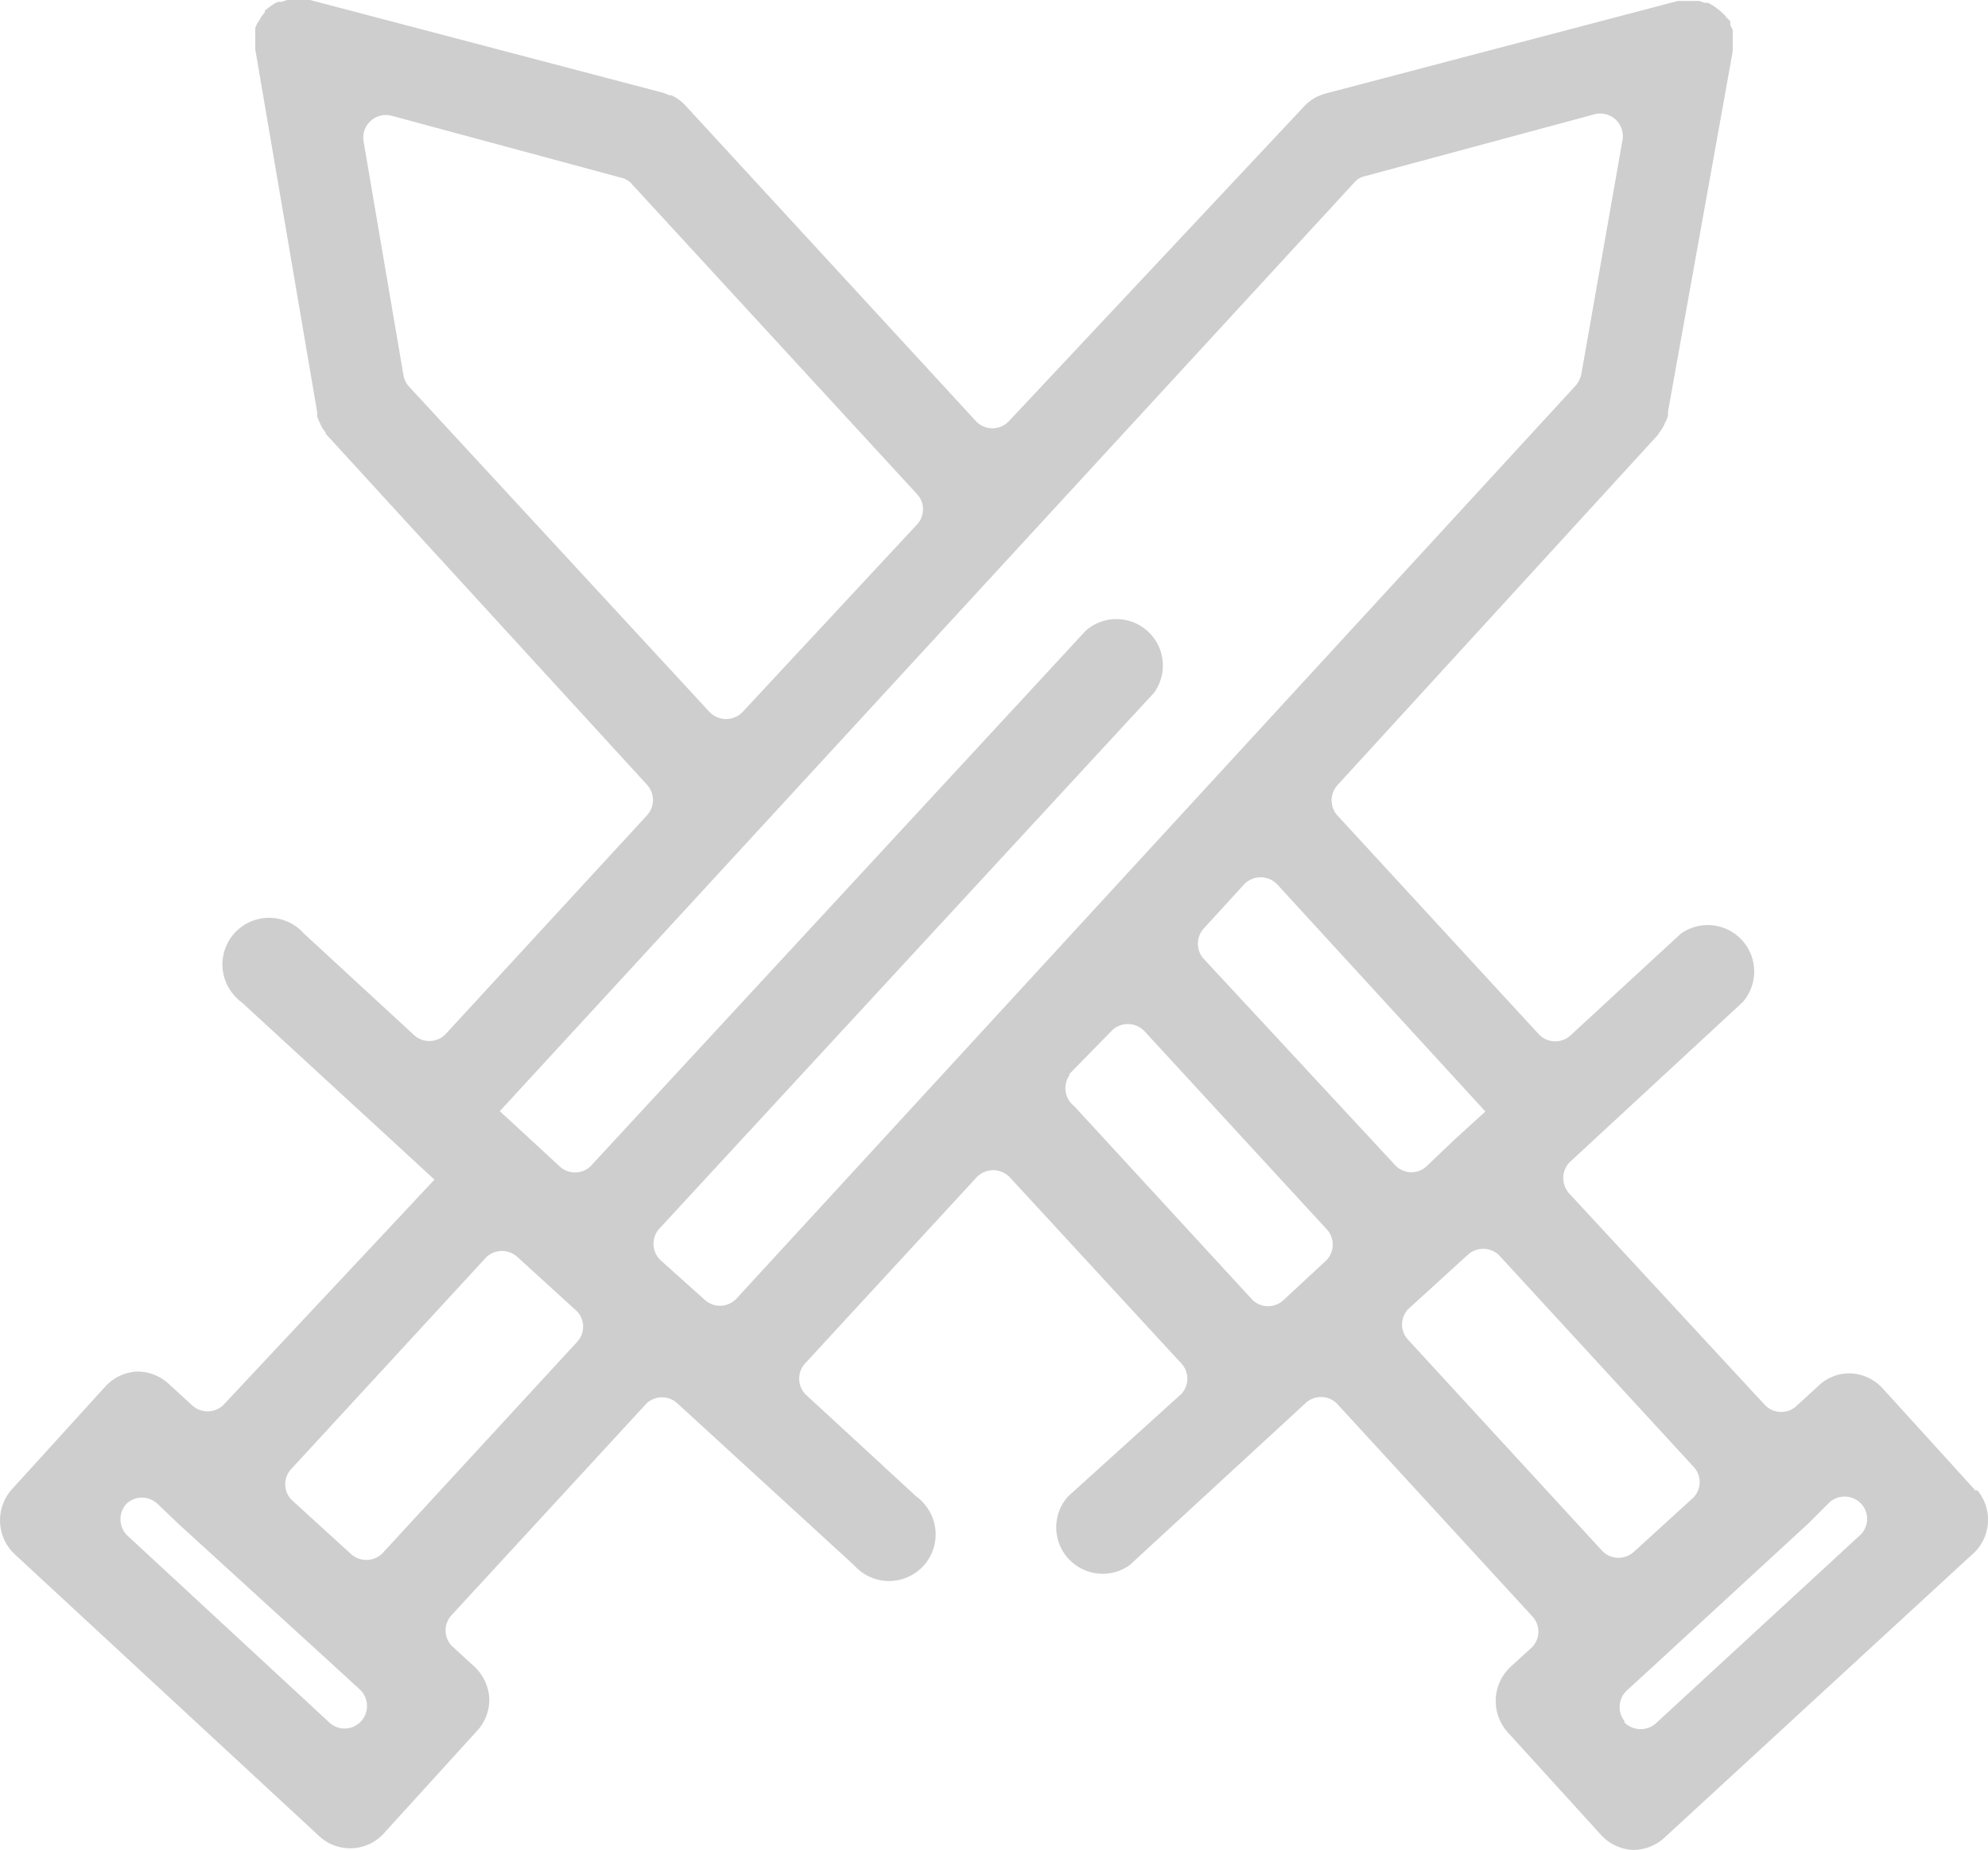 <svg id="Lager_1" data-name="Lager 1" xmlns="http://www.w3.org/2000/svg" viewBox="0 0 64.223 59.75"><defs><style>.cls-1{fill:#cecece;}</style></defs><title>1v1-swords</title><path class="cls-1" d="M63.86,48.15l-3-3.3a1.5,1.5,0,0,0-1-.49,1.44,1.44,0,0,0-1.08.4l-.73.67a.73.73,0,0,1-1-.05l-6.32-6.83a.74.74,0,0,1,0-1l5.6-5.18a1.5,1.5,0,0,0-2-2.21l-3.58,3.3a.73.73,0,0,1-1-.05l-6.5-7.06a.73.73,0,0,1,0-1l10.34-11.3.07-.11a1.11,1.11,0,0,0,.17-.3.85.85,0,0,0,.09-.22v-.13L56.01,1.66h0v-.6h0V.97L55.93.8V.68L55.8.56a.4.4,0,0,0-.1-.12l-.11-.1-.13-.1-.1-.07L55.21.09H55.1L54.93.03h-.69l-11.42,3-.21.08h0a1.45,1.45,0,0,0-.45.33h0L32.63,13.6a.73.73,0,0,1-1.032.038Q31.578,13.62,31.56,13.6L22.17,3.4h0a1.43,1.43,0,0,0-.44-.32h-.06L21.47,3,10.05,0H9.32l-.2.06h-.1a.8.8,0,0,0-.16.08l-.1.07L8.59.34V.4l-.1.12a.75.75,0,0,0-.07.12L8.34.76,8.28.9V.99h0v.6h0l2,11.72v.13a.85.85,0,0,0,.09.22.92.92,0,0,0,.18.3.14.14,0,0,0,.06.11L20.93,25.34a.73.73,0,0,1,0,1l-6.5,7.06a.73.73,0,0,1-1,.05l-3.58-3.3a1.505,1.505,0,0,0-2.25,2,1.37,1.37,0,0,0,.25.23l5.22,4.8h0l1,.92L7.24,45.39a.74.74,0,0,1-1,0l-.73-.67a1.5,1.5,0,0,0-1.08-.42,1.5,1.5,0,0,0-1,.49l-3,3.3a1.5,1.5,0,0,0,.089,2.119L.52,50.21h0l9.82,9.09a1.47,1.47,0,0,0,2.078-.066L12.44,59.21l3-3.3a1.48,1.48,0,0,0,.4-1.08,1.53,1.53,0,0,0-.48-1l-.73-.67a.72.72,0,0,1,0-1l6.29-6.83a.73.73,0,0,1,1,0l5.71,5.23a1.505,1.505,0,1,0,2.25-2h0a1.37,1.37,0,0,0-.25-.23l-3.58-3.3a.73.73,0,0,1,0-1l5.53-6a.74.74,0,0,1,1.046-.034q.018.016.034.034l5.53,6a.72.72,0,0,1,0,1l-3.66,3.31a1.5,1.5,0,0,0,2,2.21l5.68-5.23a.73.73,0,0,1,1,0l6.32,6.88a.72.72,0,0,1,0,1l-.7.64a1.51,1.51,0,0,0-.08,2.12l3,3.3a1.5,1.5,0,0,0,1,.49h.06a1.49,1.49,0,0,0,1-.4l9.9-9.11a1.49,1.49,0,0,0,.211-2.097L63.91,48.13ZM48.02,35.9l-1,.91h0l-.89.85a.72.72,0,0,1-1,0l-6.2-6.68a.73.73,0,0,1,0-1l1.29-1.41a.74.74,0,0,1,1.046-.034q.018.016.034.034ZM13.07,12.13,11.78,4.57a.73.73,0,0,1,.91-.83l7.41,2a.61.61,0,0,1,.35.21l9.2,10a.72.72,0,0,1,0,1l-5.62,6.04a.74.74,0,0,1-1.046.034q-.018-.016-.034-.034L13.26,12.5A.73.73,0,0,1,13.07,12.13ZM10.69,55.65,4.12,49.57a.74.74,0,0,1,0-1h0a.73.73,0,0,1,1,0l.68.65h0l5.13,4.68h0l.73.67a.73.73,0,0,1,.06,1h0a.72.72,0,0,1-1.014.094Zm.68-5.46L9.45,48.44a.72.72,0,0,1,0-1l6.3-6.84a.74.74,0,0,1,1,0l1.92,1.75a.72.72,0,0,1,0,1l-6.3,6.84A.74.74,0,0,1,11.37,50.19Zm10-9.49a.73.73,0,0,1-.05-1l16-17.33a1.5,1.5,0,0,0-2.21-2l-16,17.3a.73.73,0,0,1-1,0l-.93-.86h0l-1-.92L43.78,5.9a.61.61,0,0,1,.35-.21l7.42-2a.73.73,0,0,1,.9.83l-1.33,7.56a.85.85,0,0,1-.18.37L23.82,41.95a.73.73,0,0,1-1,.05Zm13.2-6,1.36-1.39a.74.74,0,0,1,1.046-.034q.018.016.034.034l5.88,6.39a.73.73,0,0,1,0,1L41.5,41.99a.73.73,0,0,1-1,0l-5.77-6.27a.73.73,0,0,1-.14-1Zm10.96,7.58,1.92-1.75a.74.74,0,0,1,1,0l6.29,6.84a.72.72,0,0,1,0,1l-1.92,1.75a.74.74,0,0,1-1,0l-6.29-6.84A.72.72,0,0,1,45.53,42.28Zm7,13.33h0a.73.73,0,0,1,.05-1l.72-.66h0l5.15-4.74h0l.65-.65a.73.73,0,0,1,1.032-.018L60.15,48.56h0a.72.72,0,0,1,0,1l-6.62,6.1a.74.74,0,0,1-1.04-.05Z" transform="translate(-0.034)"/></svg>